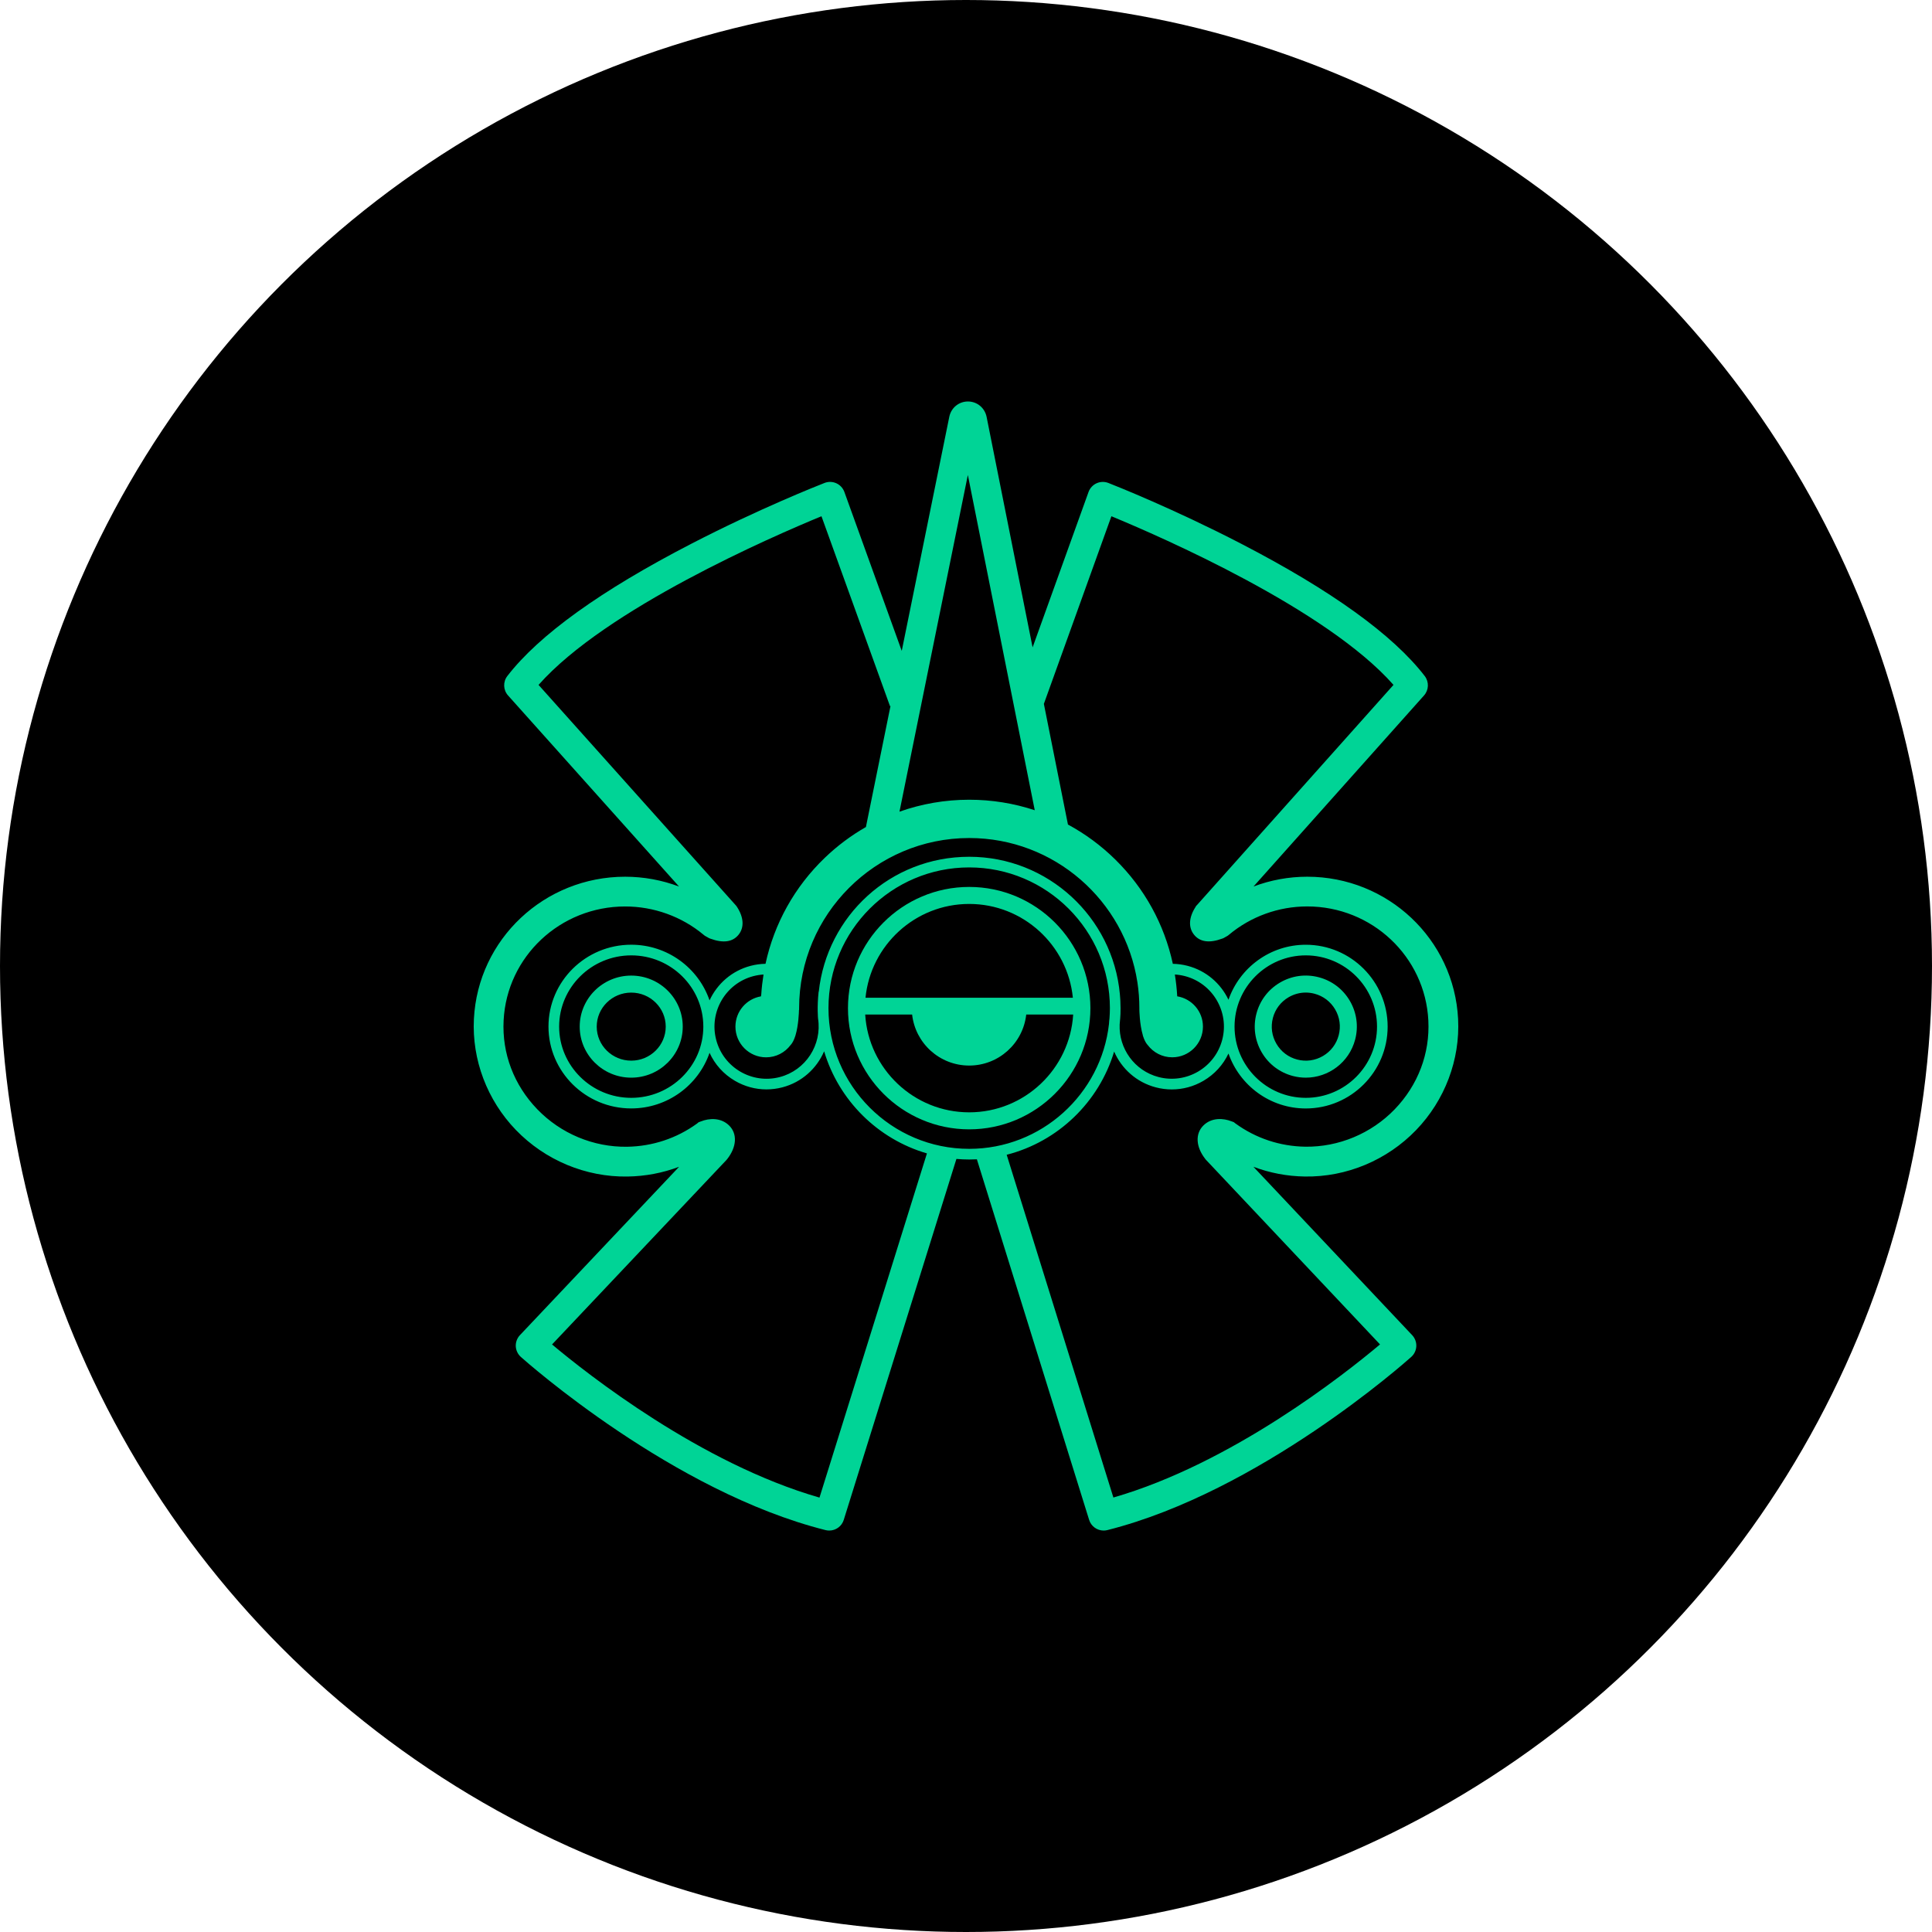<?xml version="1.0" encoding="UTF-8"?>
<svg xmlns="http://www.w3.org/2000/svg" id="Layer_1" data-name="Layer 1" viewBox="0 0 1080 1080">
  <circle fill="#000000" cx="540" cy="540" r="540"></circle>
  <g>
    <path fill="#00d496" stroke-width="0px"
      d="m541.78,495.8c-37.36,0-67.76,30.39-67.76,67.76s30.4,67.75,67.76,67.75,67.76-30.39,67.76-67.75-30.4-67.76-67.76-67.76Zm0,9.51c30.16,0,55.03,23.04,57.96,52.44h-115.92c2.93-29.4,27.8-52.44,57.96-52.44Zm0,116.49c-30.92,0-56.28-24.22-58.13-54.68h26.23c1.78,16.05,15.38,28.53,31.9,28.53s30.12-12.48,31.89-28.53h26.24c-1.85,30.46-27.21,54.68-58.13,54.68Z"></path>
    <path fill="#00d496" stroke-width="0px"
      d="m722.74,601.49c2.41.63,4.82.93,7.2.93,12.67,0,24.26-8.52,27.61-21.33,1.92-7.37.86-15.05-2.99-21.63-3.85-6.57-10.03-11.26-17.41-13.18-7.37-1.93-15.05-.86-21.63,2.99-6.58,3.85-11.26,10.04-13.18,17.41-1.92,7.37-.86,15.05,2.99,21.63,3.85,6.57,10.04,11.25,17.41,13.18Zm-11.2-32.41c1.28-4.92,4.4-9.04,8.79-11.61,2.96-1.73,6.25-2.62,9.59-2.62,1.61,0,3.24.21,4.83.63,4.92,1.28,9.04,4.4,11.61,8.79,2.57,4.38,3.28,9.5,1.99,14.42-1.29,4.92-4.4,9.04-8.79,11.61-4.39,2.57-9.51,3.28-14.42,1.99-4.92-1.28-9.03-4.4-11.6-8.79s-3.28-9.5-1.99-14.42Z"></path>
    <path fill="#00d496" stroke-width="0px"
      d="m700.69,652.24c9.1,3.44,18.78,5.29,28.72,5.44,23.3.37,45.91-9.1,62.18-25.94,16.09-16.66,24.65-39.31,23.5-62.12-2.26-44.6-39.31-79.53-84.35-79.53-10.33,0-20.5,1.88-30.02,5.48l95.3-106.78c2.73-3.04,2.92-7.6.42-10.87-17.71-23.01-52.26-47.91-102.69-74.01-37.62-19.47-70.52-32.51-74.13-33.92-2.12-.84-4.52-.79-6.6.15-2.08.93-3.72,2.69-4.52,4.88l-31.27,86.87-25.73-128.94c-1.05-4.98-5.29-8.48-10.34-8.52h-.08c-5.01,0-9.27,3.43-10.38,8.36l-26.62,131.06-32.09-88.9c-.79-2.13-2.43-3.89-4.51-4.82-2.08-.93-4.48-.99-6.57-.16-3.64,1.42-36.61,14.45-74.34,33.93-50.56,26.1-85.2,51-102.94,73.97-2.54,3.25-2.37,7.85.37,10.9l95.59,106.81c-9.55-3.6-19.76-5.49-30.13-5.49-45.15,0-82.28,34.94-84.55,79.53-1.15,22.77,7.4,45.38,23.47,62.04,16.31,16.9,39.1,26.42,62.41,26.03,9.98-.15,19.7-2,28.82-5.45l-89,94.15c-1.56,1.66-2.39,3.92-2.29,6.19.11,2.27,1.14,4.44,2.83,5.95,3.44,3.07,85.05,75.36,170.35,96.81.68.17,1.37.25,2.05.25,3.66,0,7.01-2.37,8.11-5.97l62.98-201.77c2.36.2,4.73.32,7.13.32,1.45,0,2.88-.04,4.31-.11l62.73,201.5c1.11,3.65,4.46,6.03,8.14,6.03.68,0,1.38-.08,2.08-.26,85.06-21.45,166.45-93.74,169.86-96.8,1.7-1.52,2.73-3.68,2.83-5.95.11-2.27-.73-4.53-2.31-6.22l-88.73-94.11Zm-159.66-386.74l37.4,187.42c-11.67-3.86-24.01-5.87-36.64-5.87-13.46,0-26.62,2.3-38.98,6.68l38.23-188.24Zm97.78,313.19c.06.21.12.4.19.6.63,1.93,1.43,3.63,2.48,4.8.03.03.06.06.09.09,3.14,4.16,8.1,6.86,13.71,6.86,9.48,0,17.17-7.69,17.17-17.17,0-8.53-6.23-15.59-14.38-16.92-.23-4.11-.68-8.17-1.32-12.19,1.87.11,3.75.4,5.63.89,15.56,4.06,24.92,20.02,20.85,35.58-4.06,15.56-20.02,24.91-35.58,20.85-13.5-3.52-22.3-15.99-21.76-29.39.09-.84.15-1.68.22-2.53.03-.25.04-.5.08-.74,0,0,.39-3.9.1-9.8-.01-.31-.03-.63-.05-.94-.05-.95-.13-1.94-.23-2.98-3.97-42.99-40.22-76.76-84.22-76.76s-79.53,33.1-84.1,75.47c-.03-.04-.05-.08-.07-.12-.96,8.79-.32,15.14-.32,15.14,2.25,14.59-6.86,28.86-21.43,32.66-15.54,4.06-31.48-5.29-35.53-20.85-4.06-15.56,5.29-31.53,20.82-35.58,1.88-.49,3.77-.78,5.65-.9-.59,3.66-1.02,7.35-1.26,11.08l-.17,1.13c-8.1,1.37-14.27,8.41-14.27,16.91,0,9.48,7.67,17.17,17.14,17.17,5.6,0,10.56-2.7,13.68-6.86.03-.03.06-.06.1-.09,1.04-1.17,1.85-2.88,2.48-4.8.06-.2.13-.4.19-.6,1.69-5.66,1.9-12.87,1.93-14.1l.08-.15v-.89c0-52.44,42.66-95.1,95.1-95.1,47.5,0,86.97,35,93.99,80.57,0,.06.02.12.03.18.71,4.68,1.08,9.48,1.08,14.36v.86s.08,8.07,1.94,14.28Zm-180.7,258.48c-66.44-19.12-129.57-68.89-149.51-85.61l97.39-103.02.56-.66c5.29-6.76,5.71-14.1,1.05-18.7-4.59-4.54-11.16-4.17-15.87-2.28l-1.2.44-.91.75c-11.4,8.26-24.91,12.73-39.09,12.95-18.83.27-37.06-7.35-50.18-20.95-13.08-13.55-19.77-31.18-18.83-49.64,1.82-35.74,31.65-63.73,67.93-63.73,16.04,0,31.62,5.62,43.85,15.82l.71.56,2.43,1.37.62.23c7.21,2.67,12.53,1.91,15.84-2.24,3.22-4.04,2.87-9.71-.96-15.56l-.42-.59-110.47-123.44c37.61-42.53,130.41-82.85,158.15-94.29l38.32,106.17.27-.1-13.74,67.66c-8.28,4.73-16.02,10.51-23.04,17.26-16.87,16.22-28.24,36.76-33.09,59.2-2.74.05-5.52.4-8.29,1.13-10.56,2.76-18.74,10.09-22.99,19.32-6.19-18.07-23.48-31.12-43.8-31.12-25.5,0-46.24,20.53-46.24,45.76s20.75,45.76,46.24,45.76c20.32,0,37.6-13.04,43.8-31.09,2.97,6.5,7.84,11.93,14.13,15.62,5.45,3.2,11.52,4.83,17.66,4.83,2.97,0,5.97-.38,8.91-1.15,10.88-2.84,19.22-10.53,23.35-20.15,8.19,27.44,29.95,49.07,57.47,57.08l-60.06,192.39Zm-64.95-263.29c0,21.96-18.08,39.82-40.3,39.82s-40.3-17.87-40.3-39.82,18.08-39.82,40.3-39.82,40.3,17.87,40.3,39.82Zm148.62,68.33c-43.38,0-78.66-35.29-78.66-78.66s35.29-78.66,78.66-78.66,78.66,35.28,78.66,78.66c0,1.92-.1,3.82-.23,5.7-.14,1.04-.23,2.09-.28,3.13-4.4,39.23-37.76,69.83-78.15,69.83Zm80.62,194.95l-59.66-191.64c28.72-7.34,51.59-29.44,60.07-57.69,4.15,9.56,12.48,17.19,23.32,20.02,2.95.78,5.95,1.15,8.93,1.15,6.16,0,12.23-1.63,17.69-4.83,6.18-3.62,10.99-8.91,13.98-15.25,6.24,17.86,23.25,30.72,43.21,30.72,25.23,0,45.76-20.53,45.76-45.76s-20.53-45.76-45.76-45.76c-19.98,0-36.99,12.87-43.22,30.75-4.3-9.06-12.41-16.24-22.85-18.96-2.76-.72-5.52-1.08-8.25-1.13-4.75-21.99-15.76-42.16-32.15-58.28-7.97-7.85-16.89-14.4-26.48-19.58l-13.46-67.45,37.75-104.88c27.67,11.44,120.24,51.78,157.69,94.27l-109.73,122.94-.61.63-.4.7c-3.69,5.76-3.98,11.33-.8,15.32,3.3,4.15,8.63,4.9,15.85,2.22l.64-.24,2.41-1.37.68-.54c12.2-10.2,27.72-15.82,43.72-15.82,36.16,0,65.91,27.99,67.72,63.73.94,18.5-5.76,36.15-18.85,49.72-13.08,13.54-31.33,21.11-49.95,20.86-14.15-.22-27.64-4.71-39.02-12.98l-.94-.74-1.15-.42c-4.7-1.88-11.27-2.25-15.84,2.29-4.66,4.61-4.24,11.94,1.05,18.7l.23.31,97.46,103.37c-19.86,16.7-82.83,66.48-149.06,85.59Zm67.72-263.28c0-21.95,17.86-39.82,39.82-39.82s39.82,17.87,39.82,39.82-17.86,39.82-39.82,39.82-39.82-17.87-39.82-39.82Z"></path>
    <path fill="#00d496" stroke-width="0px"
      d="m352.86,545.36c-15.88,0-28.8,12.8-28.8,28.53s12.92,28.53,28.8,28.53,28.8-12.79,28.8-28.53-12.92-28.53-28.8-28.53Zm0,47.55c-10.64,0-19.29-8.53-19.29-19.02s8.65-19.02,19.29-19.02,19.29,8.53,19.29,19.02-8.65,19.02-19.29,19.02Z"></path>
  </g>
</svg>